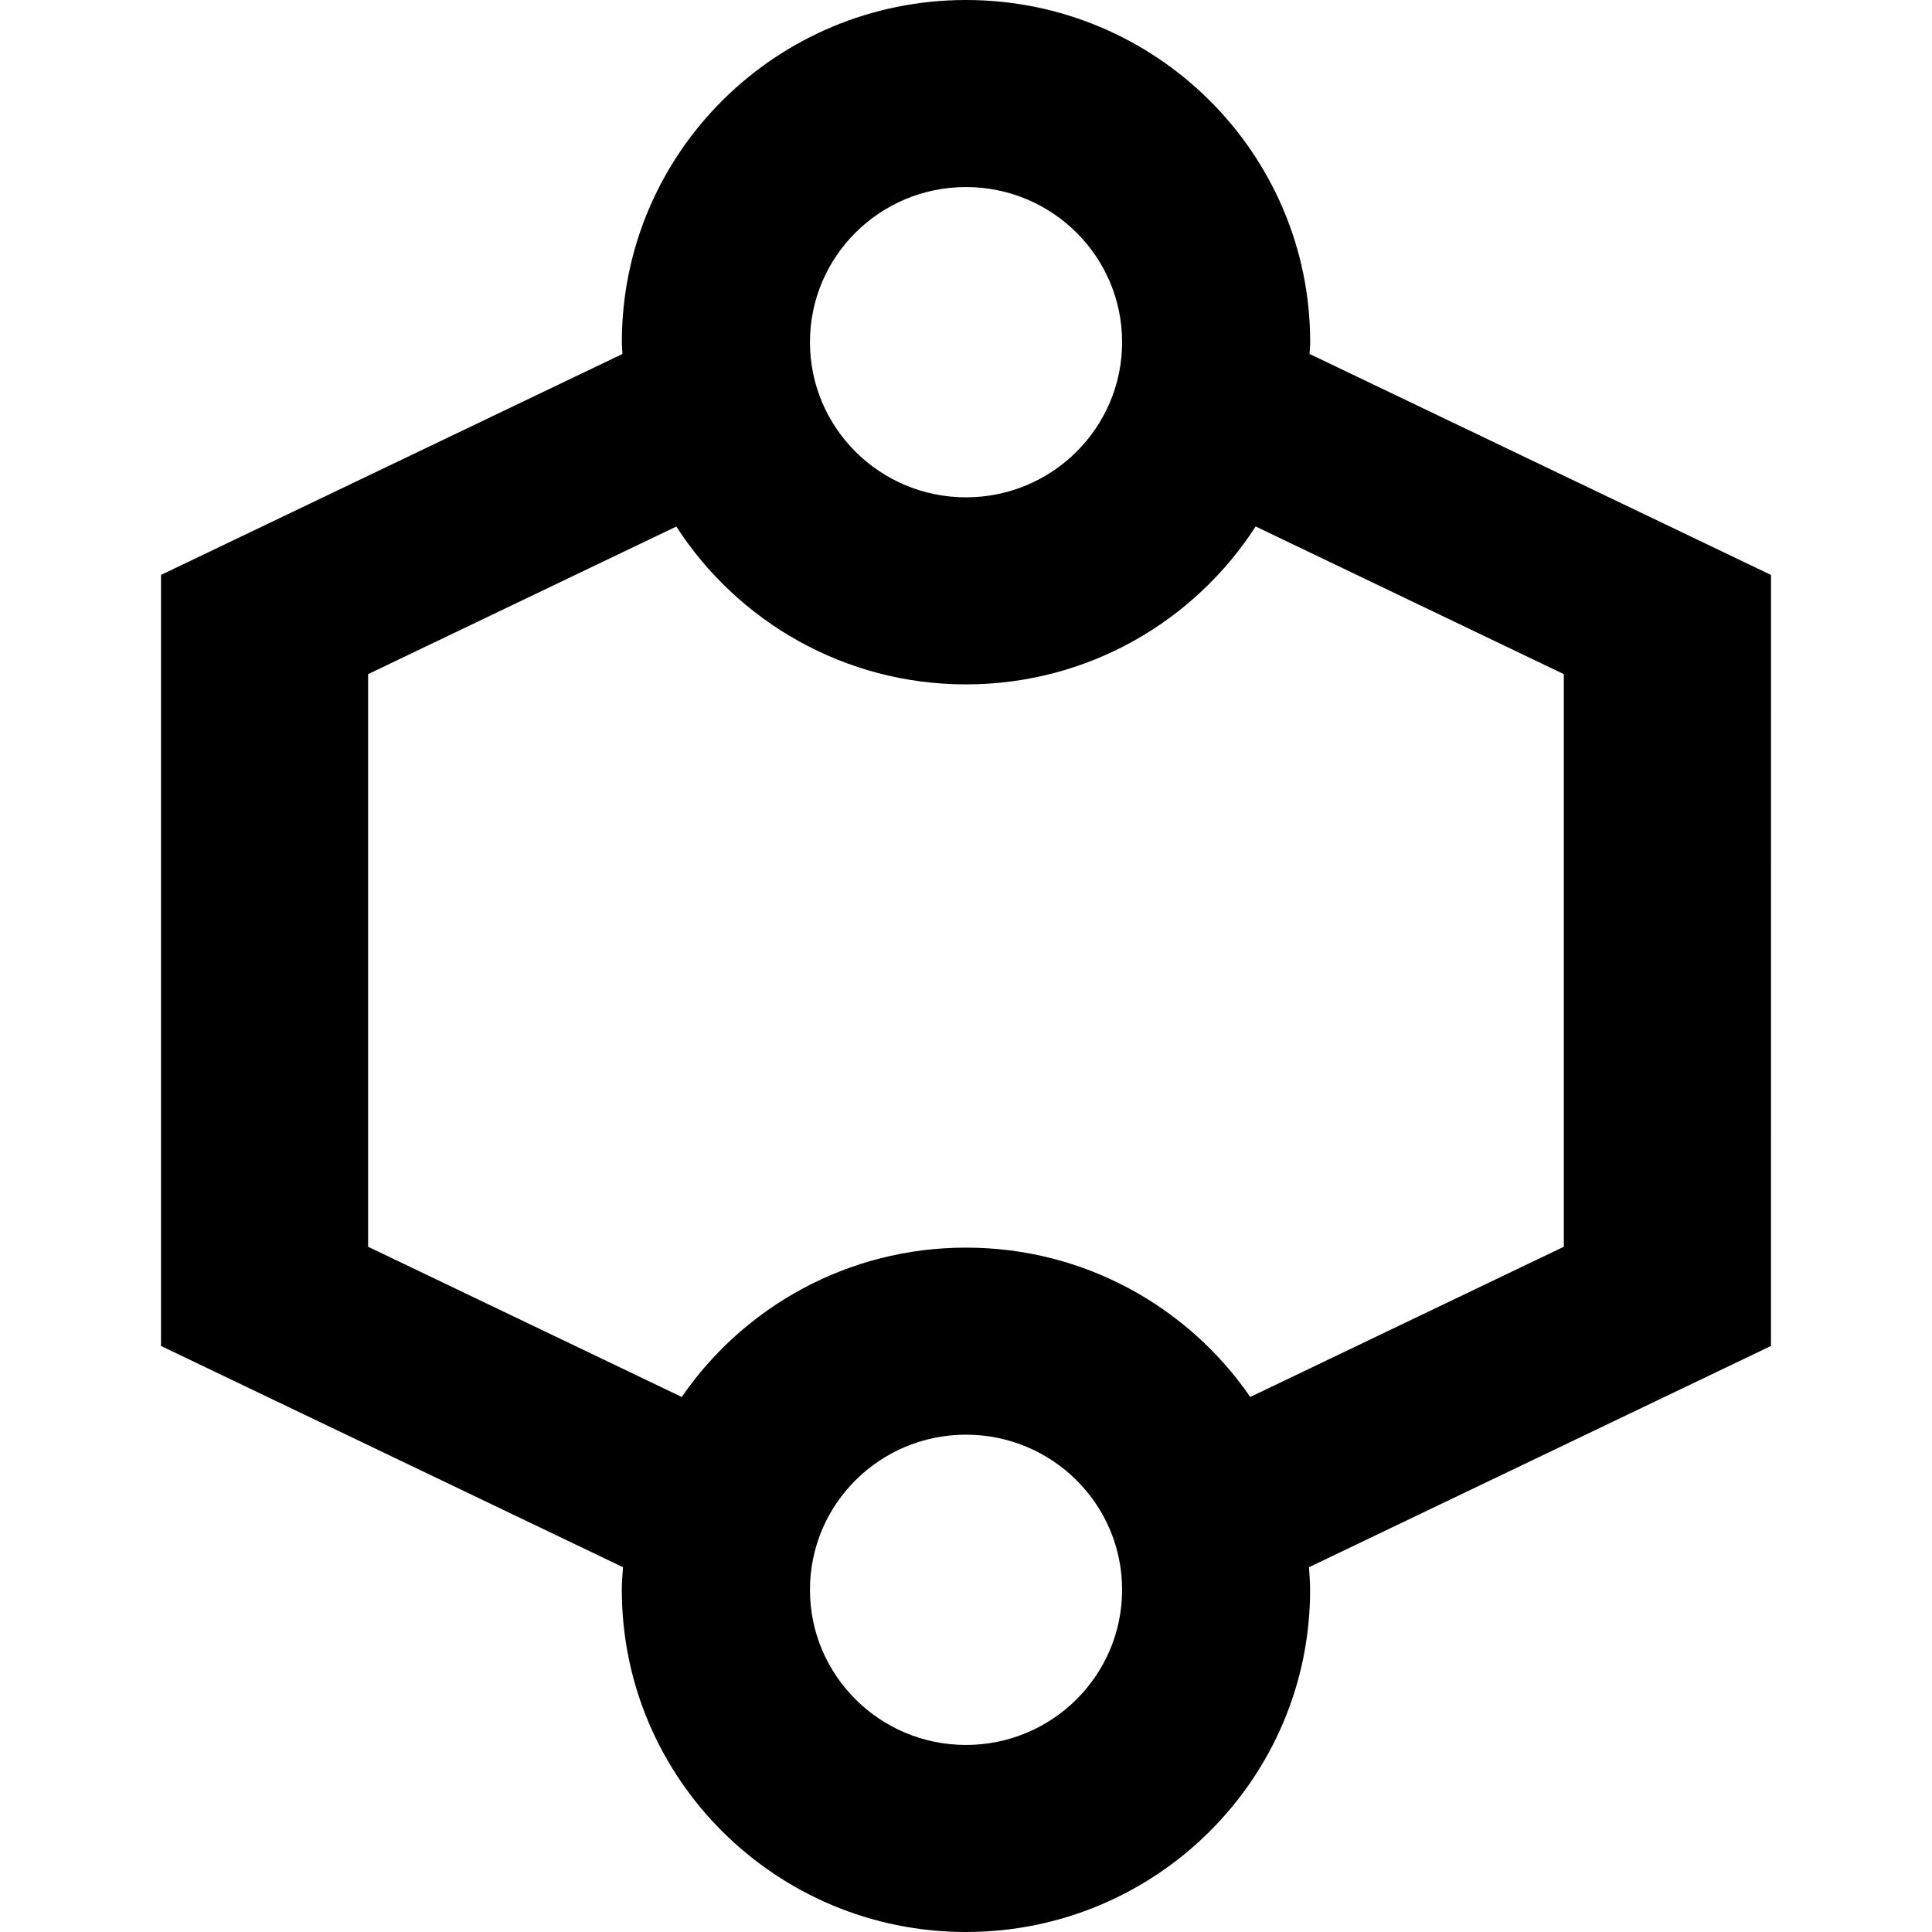 <?xml version="1.0" encoding="utf-8"?>
<!-- Generator: Adobe Illustrator 16.0.0, SVG Export Plug-In . SVG Version: 6.00 Build 0)  -->
<!DOCTYPE svg PUBLIC "-//W3C//DTD SVG 1.1//EN" "http://www.w3.org/Graphics/SVG/1.1/DTD/svg11.dtd">
<svg version="1.1" id="Layer_2" xmlns="http://www.w3.org/2000/svg" xmlns:xlink="http://www.w3.org/1999/xlink" x="0px" y="0px"
	 width="60px" height="60px" viewBox="0 0 60 60" enable-background="new 0 0 60 60" xml:space="preserve">
<path d="M55,17.855l-14.318-6.857c-0.006,0.004-0.008,0.011-0.014,0.016c0.005-0.129,0.021-0.256,0.021-0.387
	C40.688,4.758,35.902,0,30,0S19.312,4.758,19.312,10.626c0,0.124,0.015,0.244,0.019,0.367L5,17.855V41.8l14.348,6.871
	c-0.016,0.233-0.037,0.464-0.037,0.701c0,5.87,4.787,10.628,10.688,10.628c5.903,0,10.688-4.758,10.688-10.628
	c0-0.237-0.021-0.468-0.035-0.701L54.999,41.8L55,17.855L55,17.855z M30,5.809c2.676,0,4.848,2.157,4.848,4.817
	S32.676,15.445,30,15.445s-4.846-2.158-4.846-4.819S27.324,5.809,30,5.809z M30,54.191c-2.676,0-4.846-2.158-4.846-4.819
	s2.17-4.817,4.846-4.817s4.848,2.156,4.848,4.817S32.676,54.191,30,54.191z M48.566,38.719l-9.738,4.665
	c-1.926-2.799-5.16-4.638-8.828-4.638s-6.902,1.839-8.828,4.638l-9.74-4.665V20.936l9.572-4.584c1.9,2.945,5.217,4.902,8.996,4.902
	c3.785,0,7.104-1.963,9.003-4.915c0.001,0.005,0,0.011,0.001,0.015l9.562,4.582V38.719L48.566,38.719z"/>
</svg>
